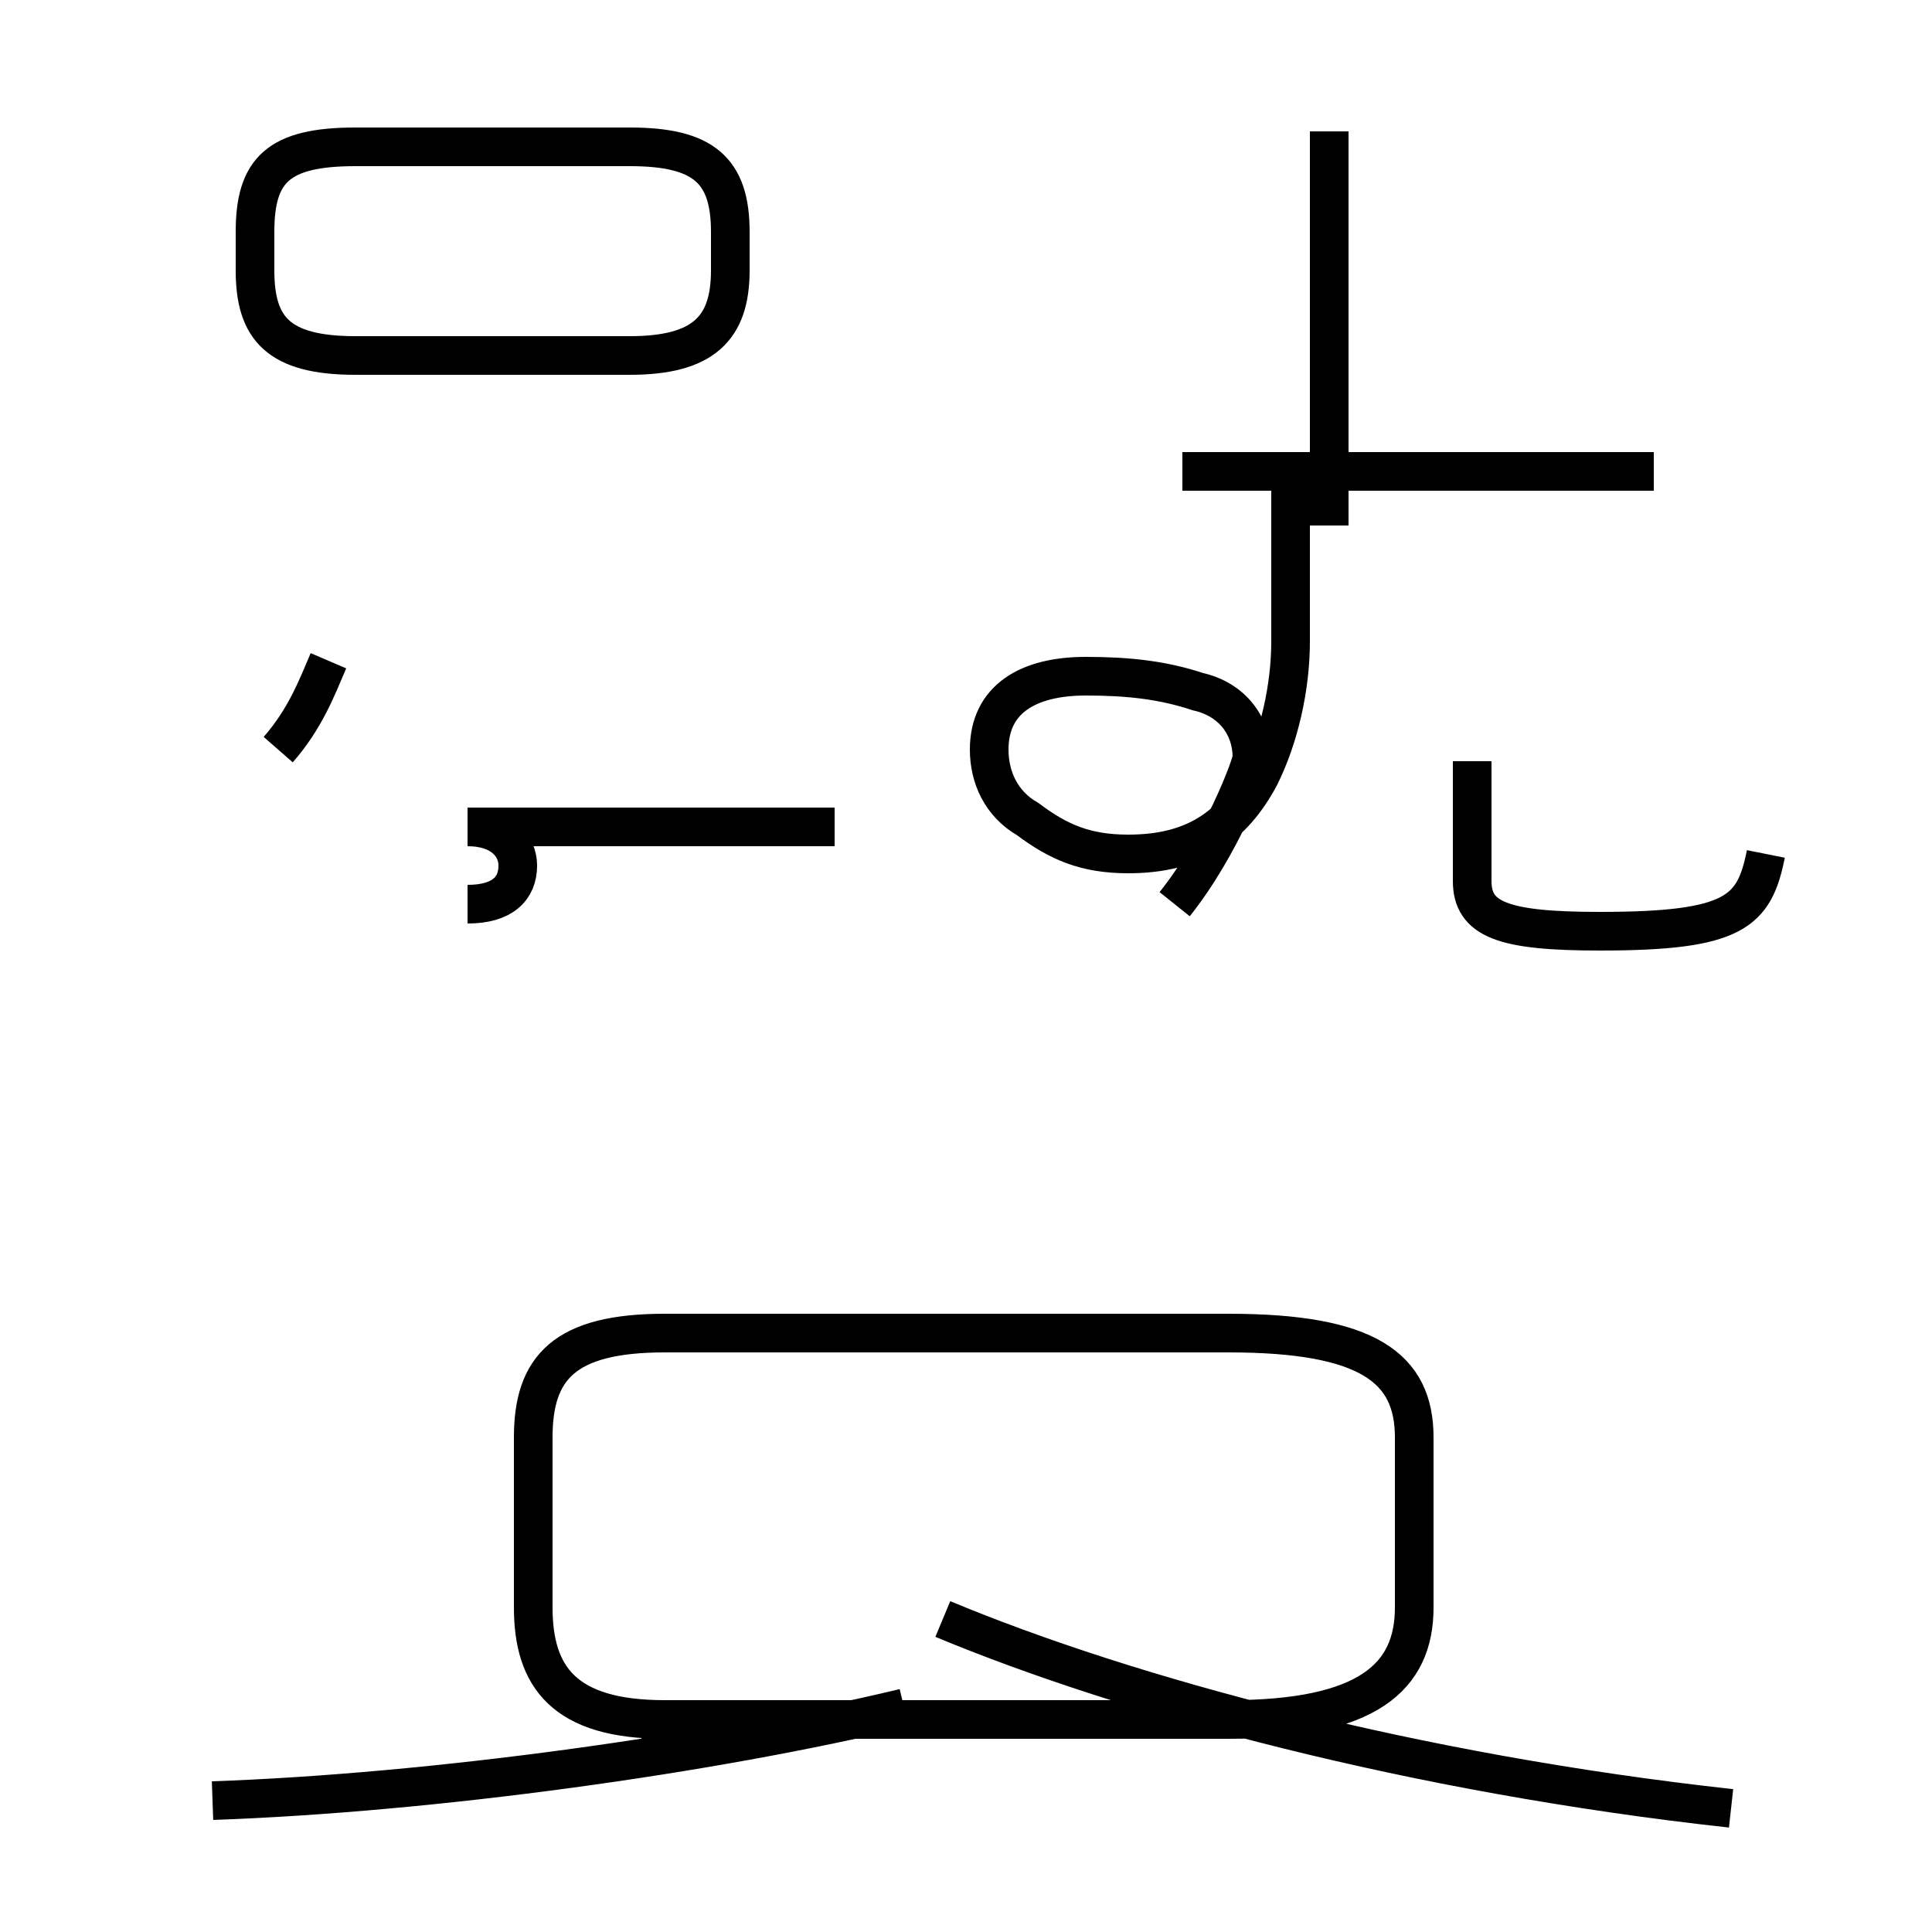 <?xml version='1.0' encoding='utf8'?>
<svg viewBox="0.0 -44.0 50.0 50.0" version="1.1" xmlns="http://www.w3.org/2000/svg">
<rect x="0.0" y="-44.0" width="50.0" height="50.0" fill="#808080" stroke="none"/>
<rect x="-1000" y="-1000" width="2000" height="2000" stroke="white" fill="white"/>
<g style="fill:none; stroke:#000000;  stroke-width:1">
<path d="M 5.5 -2.6 C 11.2 -2.4 18.4 -1.4 23.4 -0.2 M 16.6 -0.5 L 31.8 -0.5 C 35.4 -0.5 36.6 0.6 36.6 2.4 L 36.6 6.8 C 36.6 8.6 35.4 9.5 31.8 9.5 L 17.2 9.5 C 14.6 9.5 13.8 8.6 13.8 6.8 L 13.8 2.4 C 13.8 0.6 14.6 -0.5 17.2 -0.5 Z M 44.8 -2.8 C 36.6 -1.9 29.2 0.1 24.4 2.1 M 30.4 20.6 C 31.6 22.1 32.4 24.2 32.4 24.4 C 32.4 25.2 31.9 25.9 31.0 26.1 C 30.1 26.4 29.2 26.5 28.1 26.5 C 26.6 26.5 25.6 25.9 25.6 24.6 C 25.6 23.9 25.9 23.2 26.6 22.8 C 27.4 22.2 28.1 21.9 29.2 21.9 C 30.9 21.9 31.9 22.6 32.6 23.9 C 33.1 24.9 33.4 26.2 33.4 27.4 L 33.4 32.1 M 42.8 31.8 L 30.6 31.8 M 34.4 30.4 L 34.4 40.6 M 9.2 34.8 L 16.3 34.8 C 18.2 34.8 18.9 35.5 18.9 37.0 L 18.9 38.0 C 18.9 39.6 18.2 40.2 16.3 40.2 L 9.2 40.2 C 7.2 40.2 6.6 39.6 6.6 38.0 L 6.6 37.0 C 6.6 35.5 7.2 34.8 9.2 34.8 Z M 7.2 24.6 C 7.9 25.4 8.2 26.2 8.5 26.9 M 12.1 20.6 C 13.0 20.6 13.4 21.0 13.4 21.6 C 13.4 22.1 13.0 22.6 12.1 22.6 L 21.6 22.6 M 45.7 21.9 C 45.4 20.4 44.9 19.9 41.4 19.9 C 38.9 19.9 38.1 20.2 38.1 21.2 L 38.1 24.3" transform="scale(1, -1)" />
</g>
</svg>